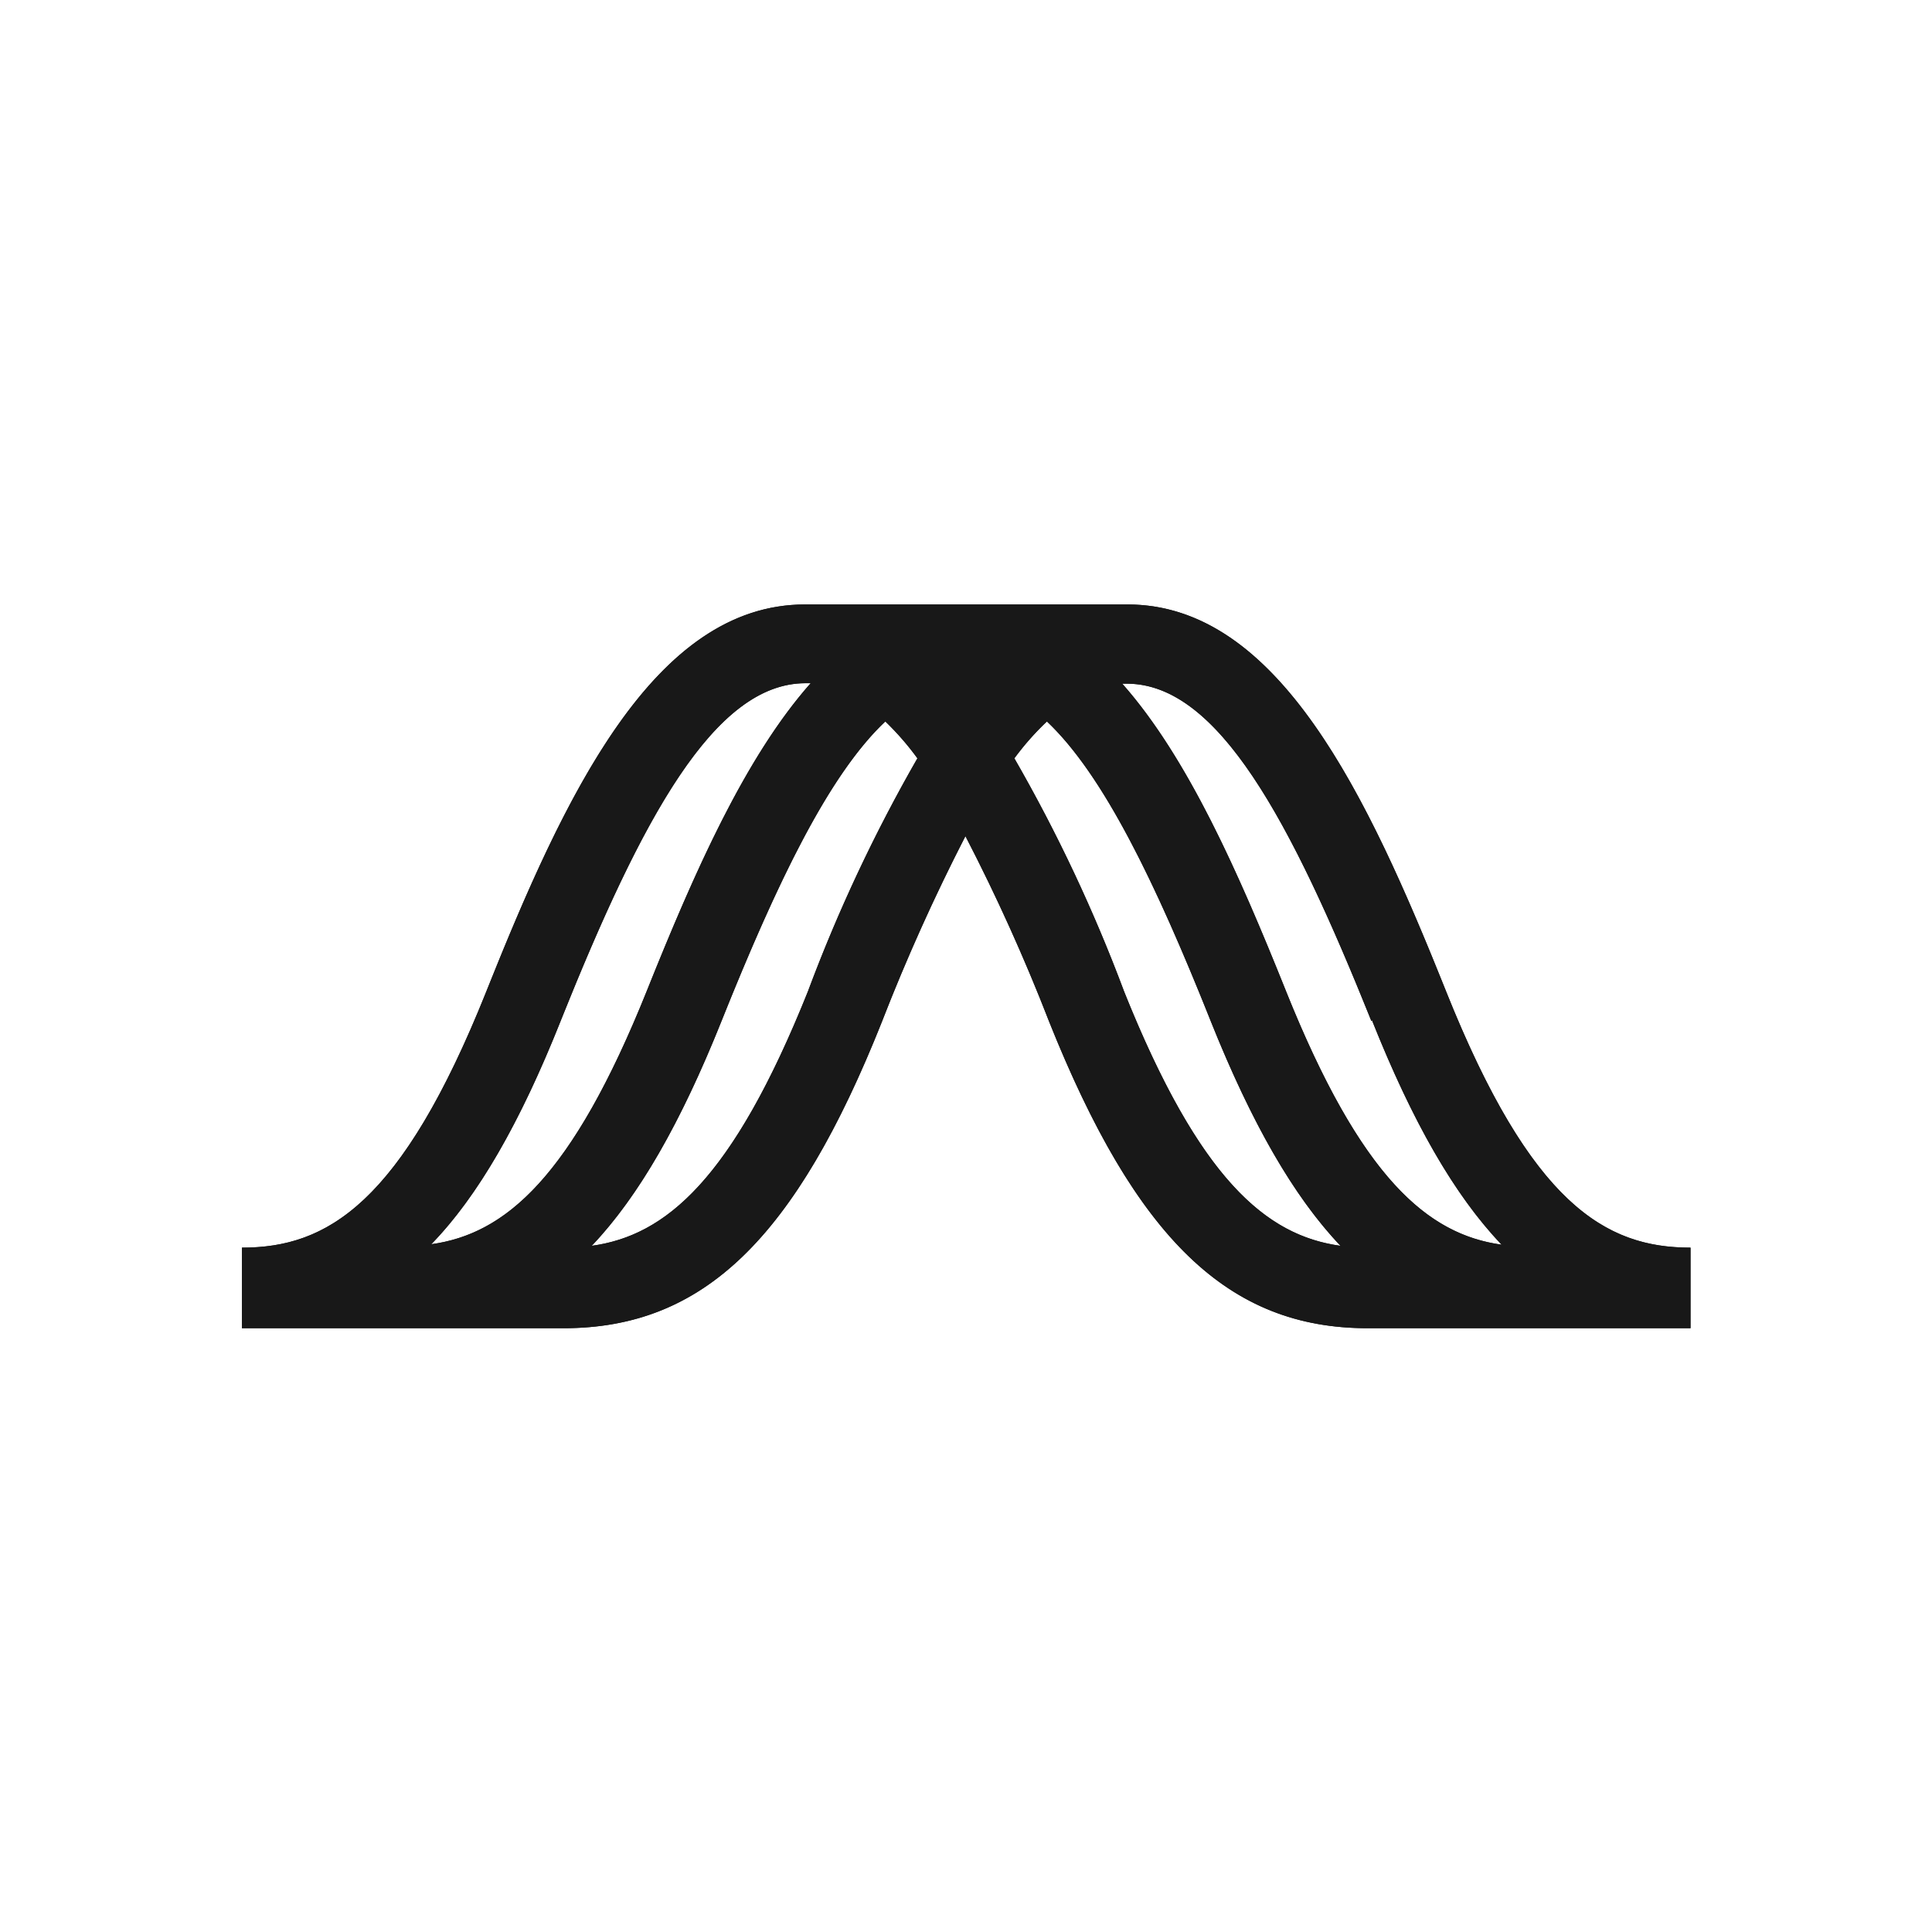 <svg xmlns="http://www.w3.org/2000/svg" xmlns:xlink="http://www.w3.org/1999/xlink" viewBox="0 0 84.89 84.89"><defs><style>.cls-1{fill:#181818;}.cls-2{fill:none;}.cls-3{clip-path:url(#clip-path);}</style><clipPath id="clip-path"><path class="cls-1" d="M74.28,54.82c-3.74,0-7-1.91-10.74-11.26-3.45-8.62-7.37-17-14-17H35.37c-6.65,0-10.57,8.41-14,17-3.74,9.35-7,11.26-10.74,11.26v3.54H24.76c6.13,0,10.19-3.91,14-13.49a85.85,85.85,0,0,1,3.66-8.13,83.25,83.25,0,0,1,3.67,8.13c3.83,9.58,7.89,13.49,14,13.49H74.28Zm-14-10c1.78,4.47,3.62,7.69,5.7,9.87-3.23-.45-6.17-2.89-9.49-11.18-2.07-5.16-4.3-10.22-7.18-13.47l.23,0C53.52,30.07,56.7,36,60.26,44.87Zm-35.63,0c3.56-8.89,6.75-14.8,10.74-14.8l.23,0c-2.88,3.25-5.11,8.31-7.18,13.47-3.32,8.29-6.26,10.73-9.49,11.18C21,52.56,22.85,49.34,24.63,44.87ZM35.5,43.56C32.18,51.85,29.24,54.29,26,54.74c2.07-2.18,3.91-5.4,5.7-9.87,2.45-6.12,4.72-10.83,7.2-13.17a12.14,12.14,0,0,1,1.41,1.62A69,69,0,0,0,35.5,43.56Zm13.89,0a69,69,0,0,0-4.82-10.24A12.14,12.14,0,0,1,46,31.7c2.48,2.34,4.76,7.05,7.2,13.17,1.79,4.47,3.63,7.69,5.7,9.87C55.65,54.29,52.71,51.85,49.39,43.56Z"/></clipPath></defs><title>Bose_AR_RGB_Symbol_SmallSize_Black_</title><g id="Layer_2" data-name="Layer 2"><g id="Layer_1-2" data-name="Layer 1"><rect class="cls-2" width="84.89" height="84.89"/><path class="cls-1" d="M74.28,54.82c-3.74,0-7-1.91-10.74-11.26-3.45-8.62-7.37-17-14-17H35.37c-6.65,0-10.57,8.41-14,17-3.74,9.35-7,11.26-10.74,11.26v3.54H24.76c6.13,0,10.19-3.91,14-13.49a85.85,85.85,0,0,1,3.66-8.13,83.25,83.25,0,0,1,3.67,8.13c3.83,9.58,7.89,13.49,14,13.49H74.28Zm-14-10c1.78,4.47,3.62,7.69,5.7,9.87-3.23-.45-6.17-2.89-9.49-11.18-2.07-5.16-4.3-10.22-7.18-13.47l.23,0C53.52,30.07,56.7,36,60.26,44.87Zm-35.63,0c3.56-8.89,6.75-14.8,10.74-14.8l.23,0c-2.88,3.25-5.11,8.31-7.18,13.47-3.32,8.29-6.26,10.73-9.49,11.18C21,52.56,22.85,49.34,24.63,44.87ZM35.5,43.56C32.18,51.85,29.24,54.29,26,54.74c2.07-2.18,3.91-5.4,5.7-9.87,2.45-6.12,4.72-10.83,7.2-13.17a12.14,12.14,0,0,1,1.41,1.62A69,69,0,0,0,35.5,43.56Zm13.89,0a69,69,0,0,0-4.82-10.24A12.14,12.14,0,0,1,46,31.7c2.48,2.34,4.76,7.05,7.2,13.17,1.79,4.47,3.63,7.69,5.7,9.87C55.65,54.29,52.71,51.85,49.39,43.56Z"/><g class="cls-3"><rect class="cls-1" x="0.01" y="17.69" width="84.88" height="49.52"/></g></g></g></svg>